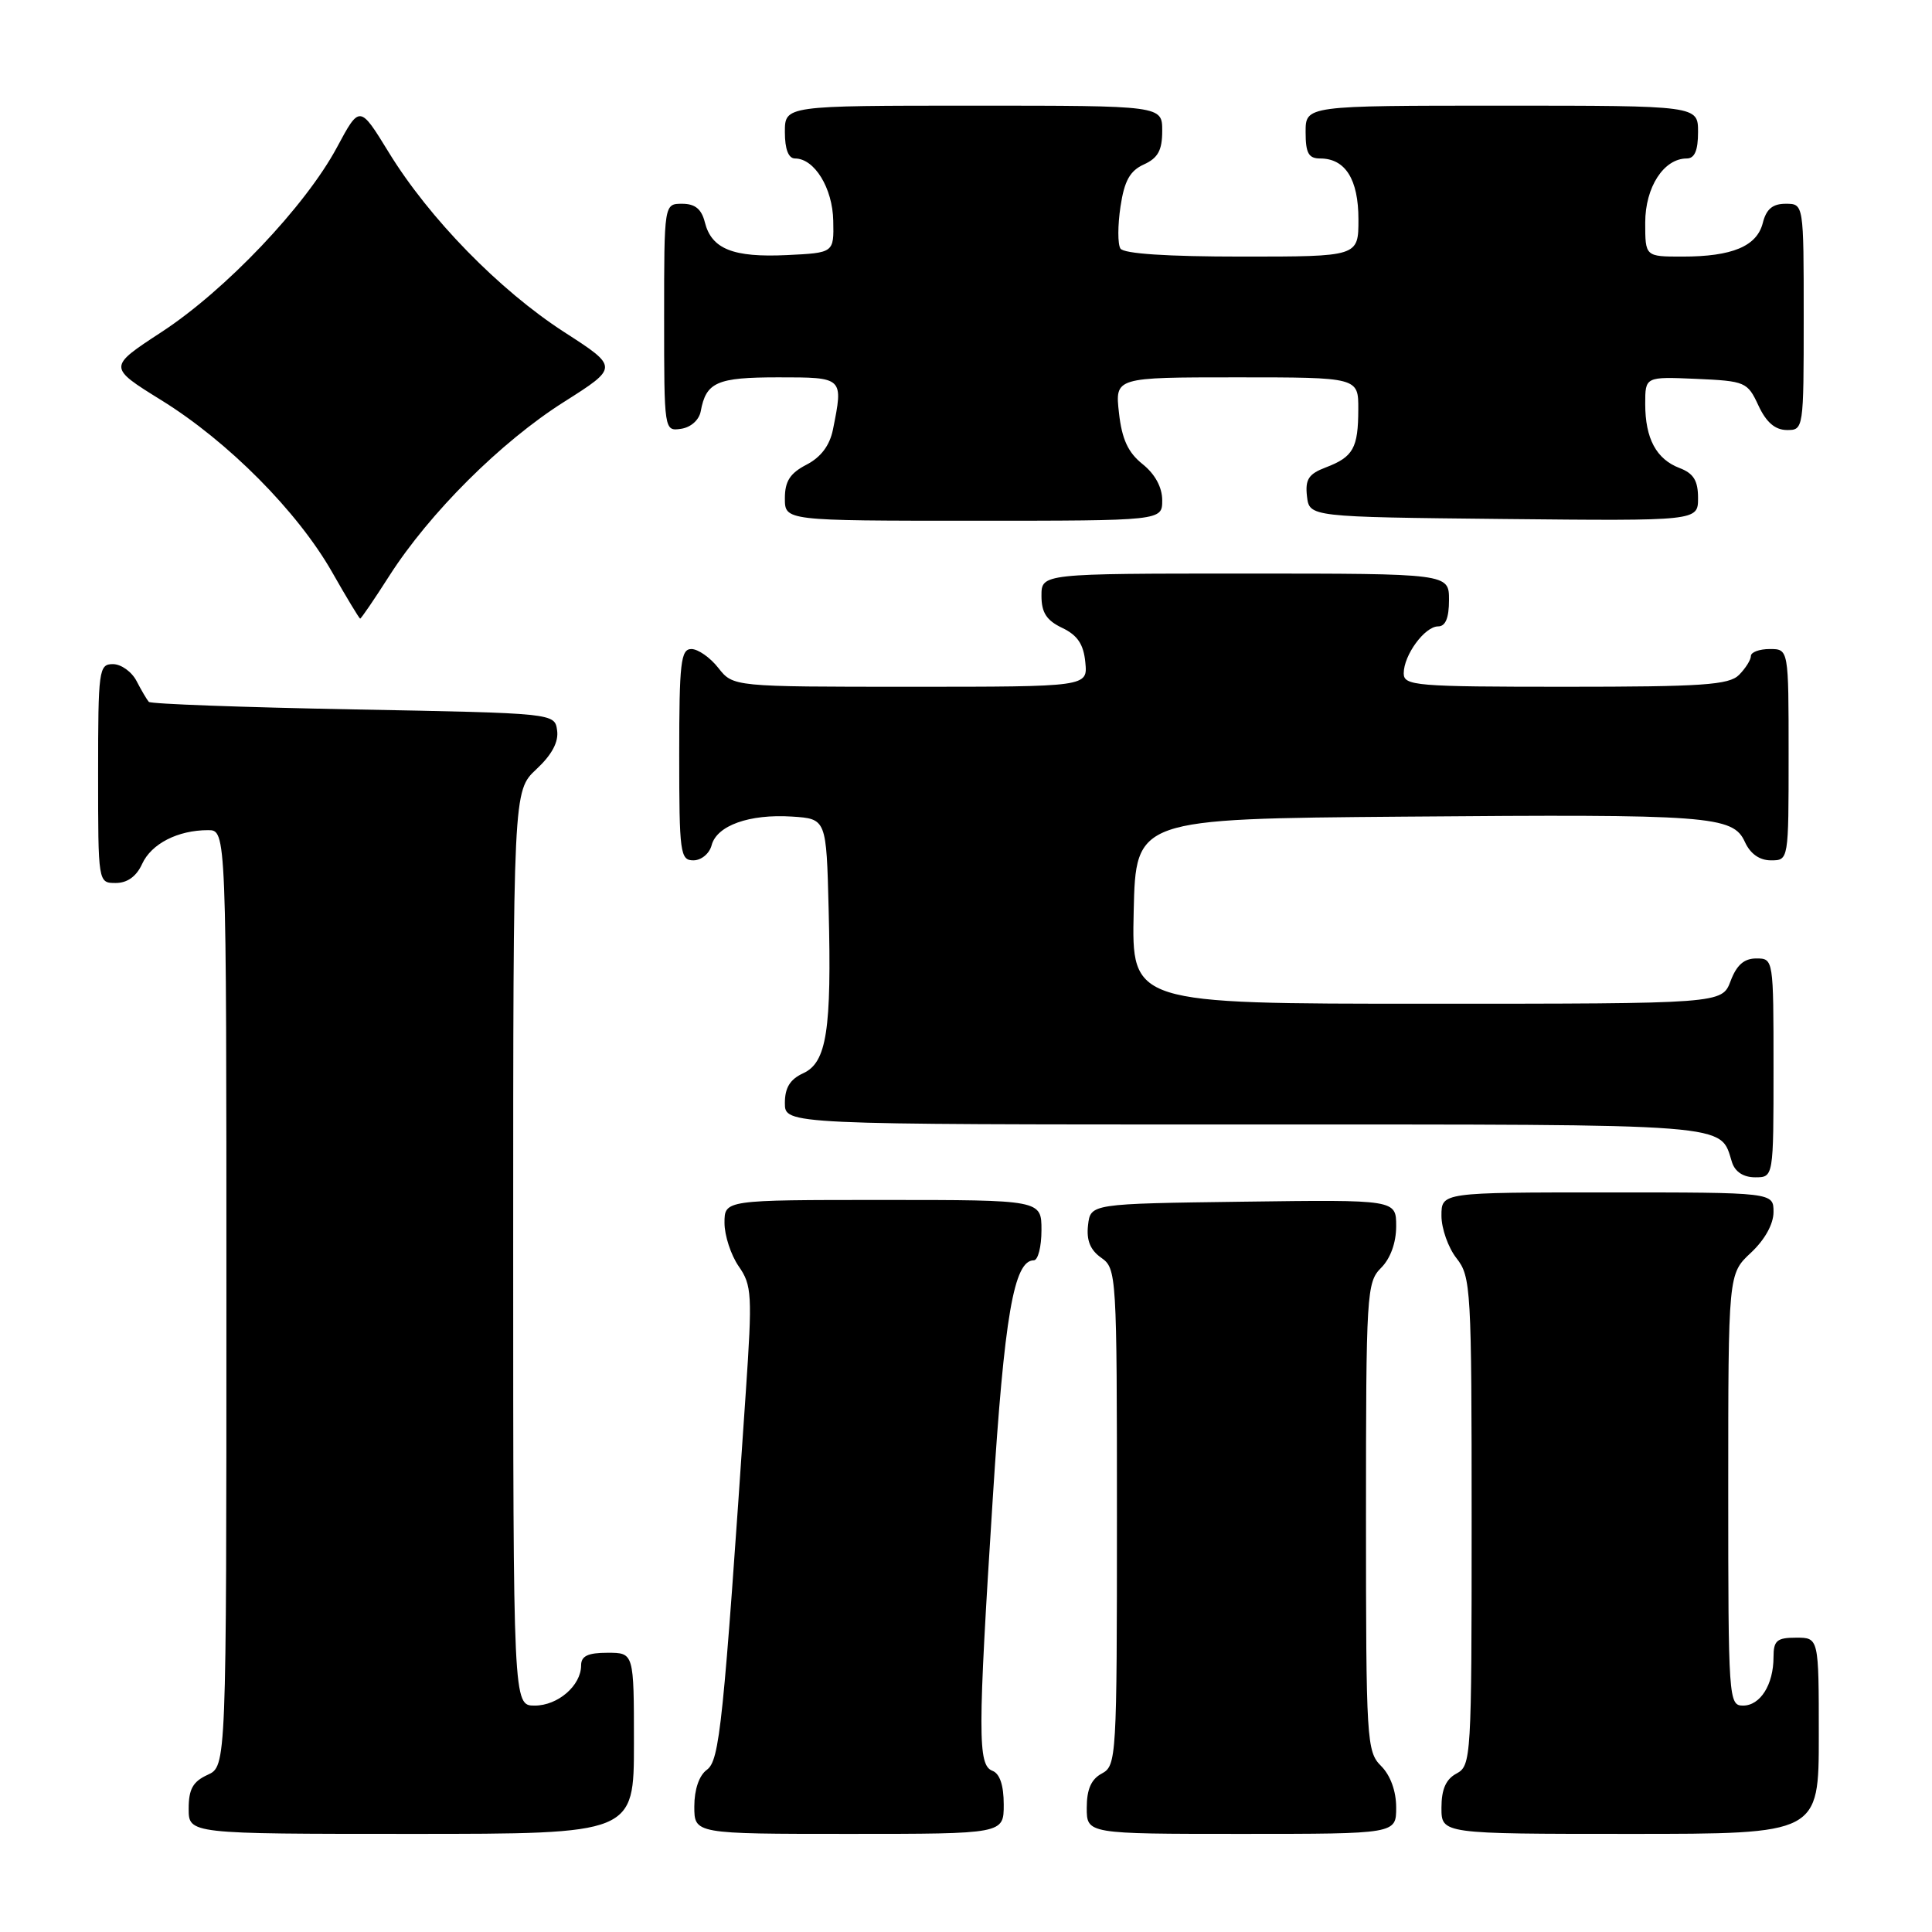 <?xml version="1.0" encoding="UTF-8" standalone="no"?>
<!DOCTYPE svg PUBLIC "-//W3C//DTD SVG 1.1//EN" "http://www.w3.org/Graphics/SVG/1.1/DTD/svg11.dtd" >
<svg xmlns="http://www.w3.org/2000/svg" xmlns:xlink="http://www.w3.org/1999/xlink" version="1.1" viewBox="0 0 256 256">
 <g >
 <path fill="currentColor"
d=" M 84.00 231.00 C 84.00 219.00 84.00 219.00 80.50 219.00 C 77.90 219.00 77.00 219.43 77.00 220.67 C 77.00 223.34 73.93 226.00 70.85 226.00 C 68.00 226.00 68.00 226.00 68.00 165.40 C 68.00 104.80 68.00 104.80 71.07 101.93 C 73.13 100.01 74.04 98.31 73.82 96.78 C 73.50 94.50 73.50 94.50 46.83 94.00 C 32.16 93.72 19.96 93.28 19.72 93.00 C 19.47 92.72 18.74 91.49 18.10 90.25 C 17.46 89.01 16.05 88.00 14.96 88.00 C 13.10 88.00 13.00 88.75 13.00 102.50 C 13.00 117.00 13.00 117.00 15.34 117.00 C 16.87 117.00 18.08 116.13 18.83 114.48 C 20.05 111.80 23.56 110.00 27.57 110.00 C 30.00 110.00 30.00 110.00 30.00 172.02 C 30.00 234.04 30.00 234.04 27.50 235.18 C 25.56 236.07 25.00 237.07 25.00 239.66 C 25.00 243.00 25.00 243.00 54.50 243.00 C 84.00 243.00 84.00 243.00 84.00 231.00 Z  M 133.00 239.11 C 133.00 236.57 132.48 235.01 131.50 234.64 C 129.55 233.89 129.55 229.85 131.55 198.50 C 133.08 174.36 134.35 167.00 136.98 167.00 C 137.54 167.00 138.00 165.20 138.00 163.00 C 138.00 159.00 138.00 159.00 117.00 159.00 C 96.00 159.00 96.00 159.00 96.00 162.04 C 96.00 163.71 96.85 166.30 97.88 167.79 C 99.63 170.30 99.70 171.53 98.82 184.50 C 95.83 228.68 95.36 233.26 93.66 234.51 C 92.64 235.25 92.00 237.12 92.00 239.36 C 92.00 243.00 92.00 243.00 112.50 243.00 C 133.00 243.00 133.00 243.00 133.00 239.11 Z  M 185.00 239.50 C 185.00 237.33 184.24 235.24 183.00 234.00 C 181.09 232.09 181.00 230.67 181.00 201.00 C 181.00 171.33 181.09 169.91 183.00 168.00 C 184.24 166.76 185.00 164.67 185.00 162.48 C 185.00 158.96 185.00 158.96 164.75 159.23 C 144.50 159.50 144.50 159.50 144.17 162.35 C 143.94 164.36 144.47 165.64 145.92 166.66 C 147.95 168.08 148.00 168.84 148.00 201.02 C 148.00 232.91 147.94 233.96 146.00 235.00 C 144.59 235.75 144.00 237.09 144.00 239.54 C 144.00 243.00 144.00 243.00 164.50 243.00 C 185.00 243.00 185.00 243.00 185.00 239.50 Z  M 241.00 230.00 C 241.00 217.00 241.00 217.00 238.00 217.00 C 235.45 217.00 235.00 217.38 235.00 219.57 C 235.00 223.22 233.25 226.00 230.96 226.00 C 229.06 226.00 229.00 225.16 229.00 197.40 C 229.00 168.80 229.00 168.80 232.00 166.00 C 233.84 164.28 235.00 162.20 235.00 160.60 C 235.00 158.00 235.00 158.00 213.00 158.00 C 191.00 158.00 191.00 158.00 191.00 161.09 C 191.00 162.79 191.90 165.33 193.00 166.73 C 194.91 169.15 195.00 170.78 195.00 201.60 C 195.00 232.91 194.94 233.96 193.00 235.00 C 191.59 235.75 191.00 237.09 191.00 239.54 C 191.00 243.00 191.00 243.00 216.00 243.00 C 241.00 243.00 241.00 243.00 241.00 230.00 Z  M 235.00 141.50 C 235.00 127.07 234.99 127.00 232.72 127.00 C 231.10 127.00 230.11 127.87 229.31 130.00 C 228.17 133.00 228.17 133.00 189.06 133.00 C 149.94 133.00 149.94 133.00 150.22 120.75 C 150.50 108.50 150.50 108.50 186.00 108.21 C 226.65 107.87 229.63 108.09 231.21 111.57 C 231.93 113.14 233.15 114.00 234.66 114.00 C 237.00 114.00 237.00 114.00 237.00 100.00 C 237.00 86.00 237.00 86.00 234.50 86.00 C 233.12 86.00 232.00 86.42 232.00 86.93 C 232.00 87.44 231.29 88.56 230.43 89.43 C 229.10 90.76 225.58 91.00 207.43 91.00 C 187.56 91.00 186.00 90.87 186.00 89.22 C 186.00 86.80 188.79 83.00 190.56 83.00 C 191.54 83.00 192.00 81.88 192.00 79.50 C 192.00 76.00 192.00 76.00 165.00 76.00 C 138.00 76.00 138.00 76.00 138.00 78.95 C 138.00 81.17 138.67 82.21 140.75 83.20 C 142.78 84.17 143.58 85.37 143.81 87.76 C 144.13 91.00 144.13 91.00 120.64 91.00 C 97.15 91.00 97.15 91.00 95.18 88.50 C 94.10 87.12 92.49 86.00 91.61 86.00 C 90.21 86.00 90.00 87.81 90.00 100.00 C 90.00 113.04 90.13 114.00 91.88 114.00 C 92.92 114.00 94.00 113.11 94.29 112.01 C 94.97 109.38 99.30 107.84 104.94 108.20 C 109.50 108.50 109.50 108.50 109.80 120.50 C 110.21 136.51 109.54 140.79 106.43 142.21 C 104.69 143.01 104.00 144.12 104.00 146.16 C 104.00 149.00 104.00 149.00 164.93 149.00 C 230.49 149.00 227.85 148.80 229.50 154.01 C 229.91 155.28 231.02 156.00 232.57 156.00 C 235.00 156.00 235.00 156.00 235.00 141.50 Z  M 51.60 76.28 C 56.92 67.97 66.37 58.55 74.71 53.27 C 81.98 48.66 81.98 48.66 74.74 43.99 C 66.16 38.44 56.87 28.93 51.52 20.20 C 47.66 13.91 47.66 13.91 44.64 19.54 C 40.46 27.32 29.89 38.45 21.40 44.00 C 14.30 48.64 14.30 48.64 21.38 53.03 C 30.22 58.50 39.42 67.77 44.00 75.80 C 45.92 79.18 47.60 81.95 47.72 81.97 C 47.84 81.99 49.59 79.43 51.60 76.28 Z  M 154.00 66.29 C 154.00 64.57 153.05 62.82 151.40 61.50 C 149.48 59.97 148.66 58.21 148.27 54.72 C 147.74 50.00 147.74 50.00 163.87 50.00 C 180.00 50.00 180.00 50.00 179.98 54.25 C 179.97 59.38 179.31 60.55 175.66 61.94 C 173.40 62.80 172.93 63.52 173.18 65.75 C 173.50 68.50 173.50 68.50 199.25 68.77 C 225.00 69.03 225.00 69.03 225.00 65.99 C 225.00 63.69 224.41 62.73 222.56 62.02 C 219.47 60.85 218.00 58.11 218.00 53.52 C 218.00 49.91 218.00 49.91 224.75 50.20 C 231.27 50.49 231.55 50.61 233.00 53.73 C 234.03 55.95 235.20 56.96 236.75 56.98 C 238.98 57.00 239.00 56.90 239.00 42.00 C 239.00 27.00 239.00 27.00 236.61 27.00 C 234.88 27.00 234.04 27.71 233.58 29.54 C 232.80 32.63 229.53 34.00 222.93 34.00 C 218.00 34.00 218.00 34.00 218.00 29.50 C 218.00 24.80 220.46 21.00 223.50 21.00 C 224.55 21.00 225.00 19.94 225.00 17.50 C 225.00 14.00 225.00 14.00 199.00 14.00 C 173.00 14.00 173.00 14.00 173.00 17.50 C 173.00 20.29 173.39 21.00 174.93 21.00 C 178.26 21.00 180.00 23.76 180.00 29.07 C 180.00 34.00 180.00 34.00 164.56 34.00 C 154.66 34.00 148.88 33.62 148.46 32.93 C 148.09 32.34 148.10 29.84 148.47 27.38 C 148.98 23.96 149.72 22.63 151.57 21.79 C 153.44 20.94 154.00 19.91 154.00 17.34 C 154.00 14.00 154.00 14.00 129.00 14.00 C 104.00 14.00 104.00 14.00 104.00 17.50 C 104.00 19.77 104.47 21.00 105.35 21.00 C 107.92 21.00 110.33 24.92 110.41 29.26 C 110.50 33.50 110.50 33.50 104.27 33.80 C 97.15 34.14 94.29 33.00 93.40 29.47 C 92.96 27.70 92.10 27.00 90.39 27.00 C 88.00 27.00 88.00 27.00 88.00 42.07 C 88.00 57.11 88.01 57.14 90.24 56.82 C 91.54 56.63 92.63 55.66 92.85 54.50 C 93.56 50.63 94.99 50.00 103.12 50.00 C 111.79 50.00 111.76 49.97 110.37 56.92 C 109.94 59.03 108.78 60.58 106.87 61.57 C 104.69 62.70 104.00 63.76 104.00 66.03 C 104.00 69.00 104.00 69.00 129.00 69.00 C 154.00 69.00 154.00 69.00 154.00 66.29 Z "/>
</g>
</svg>
